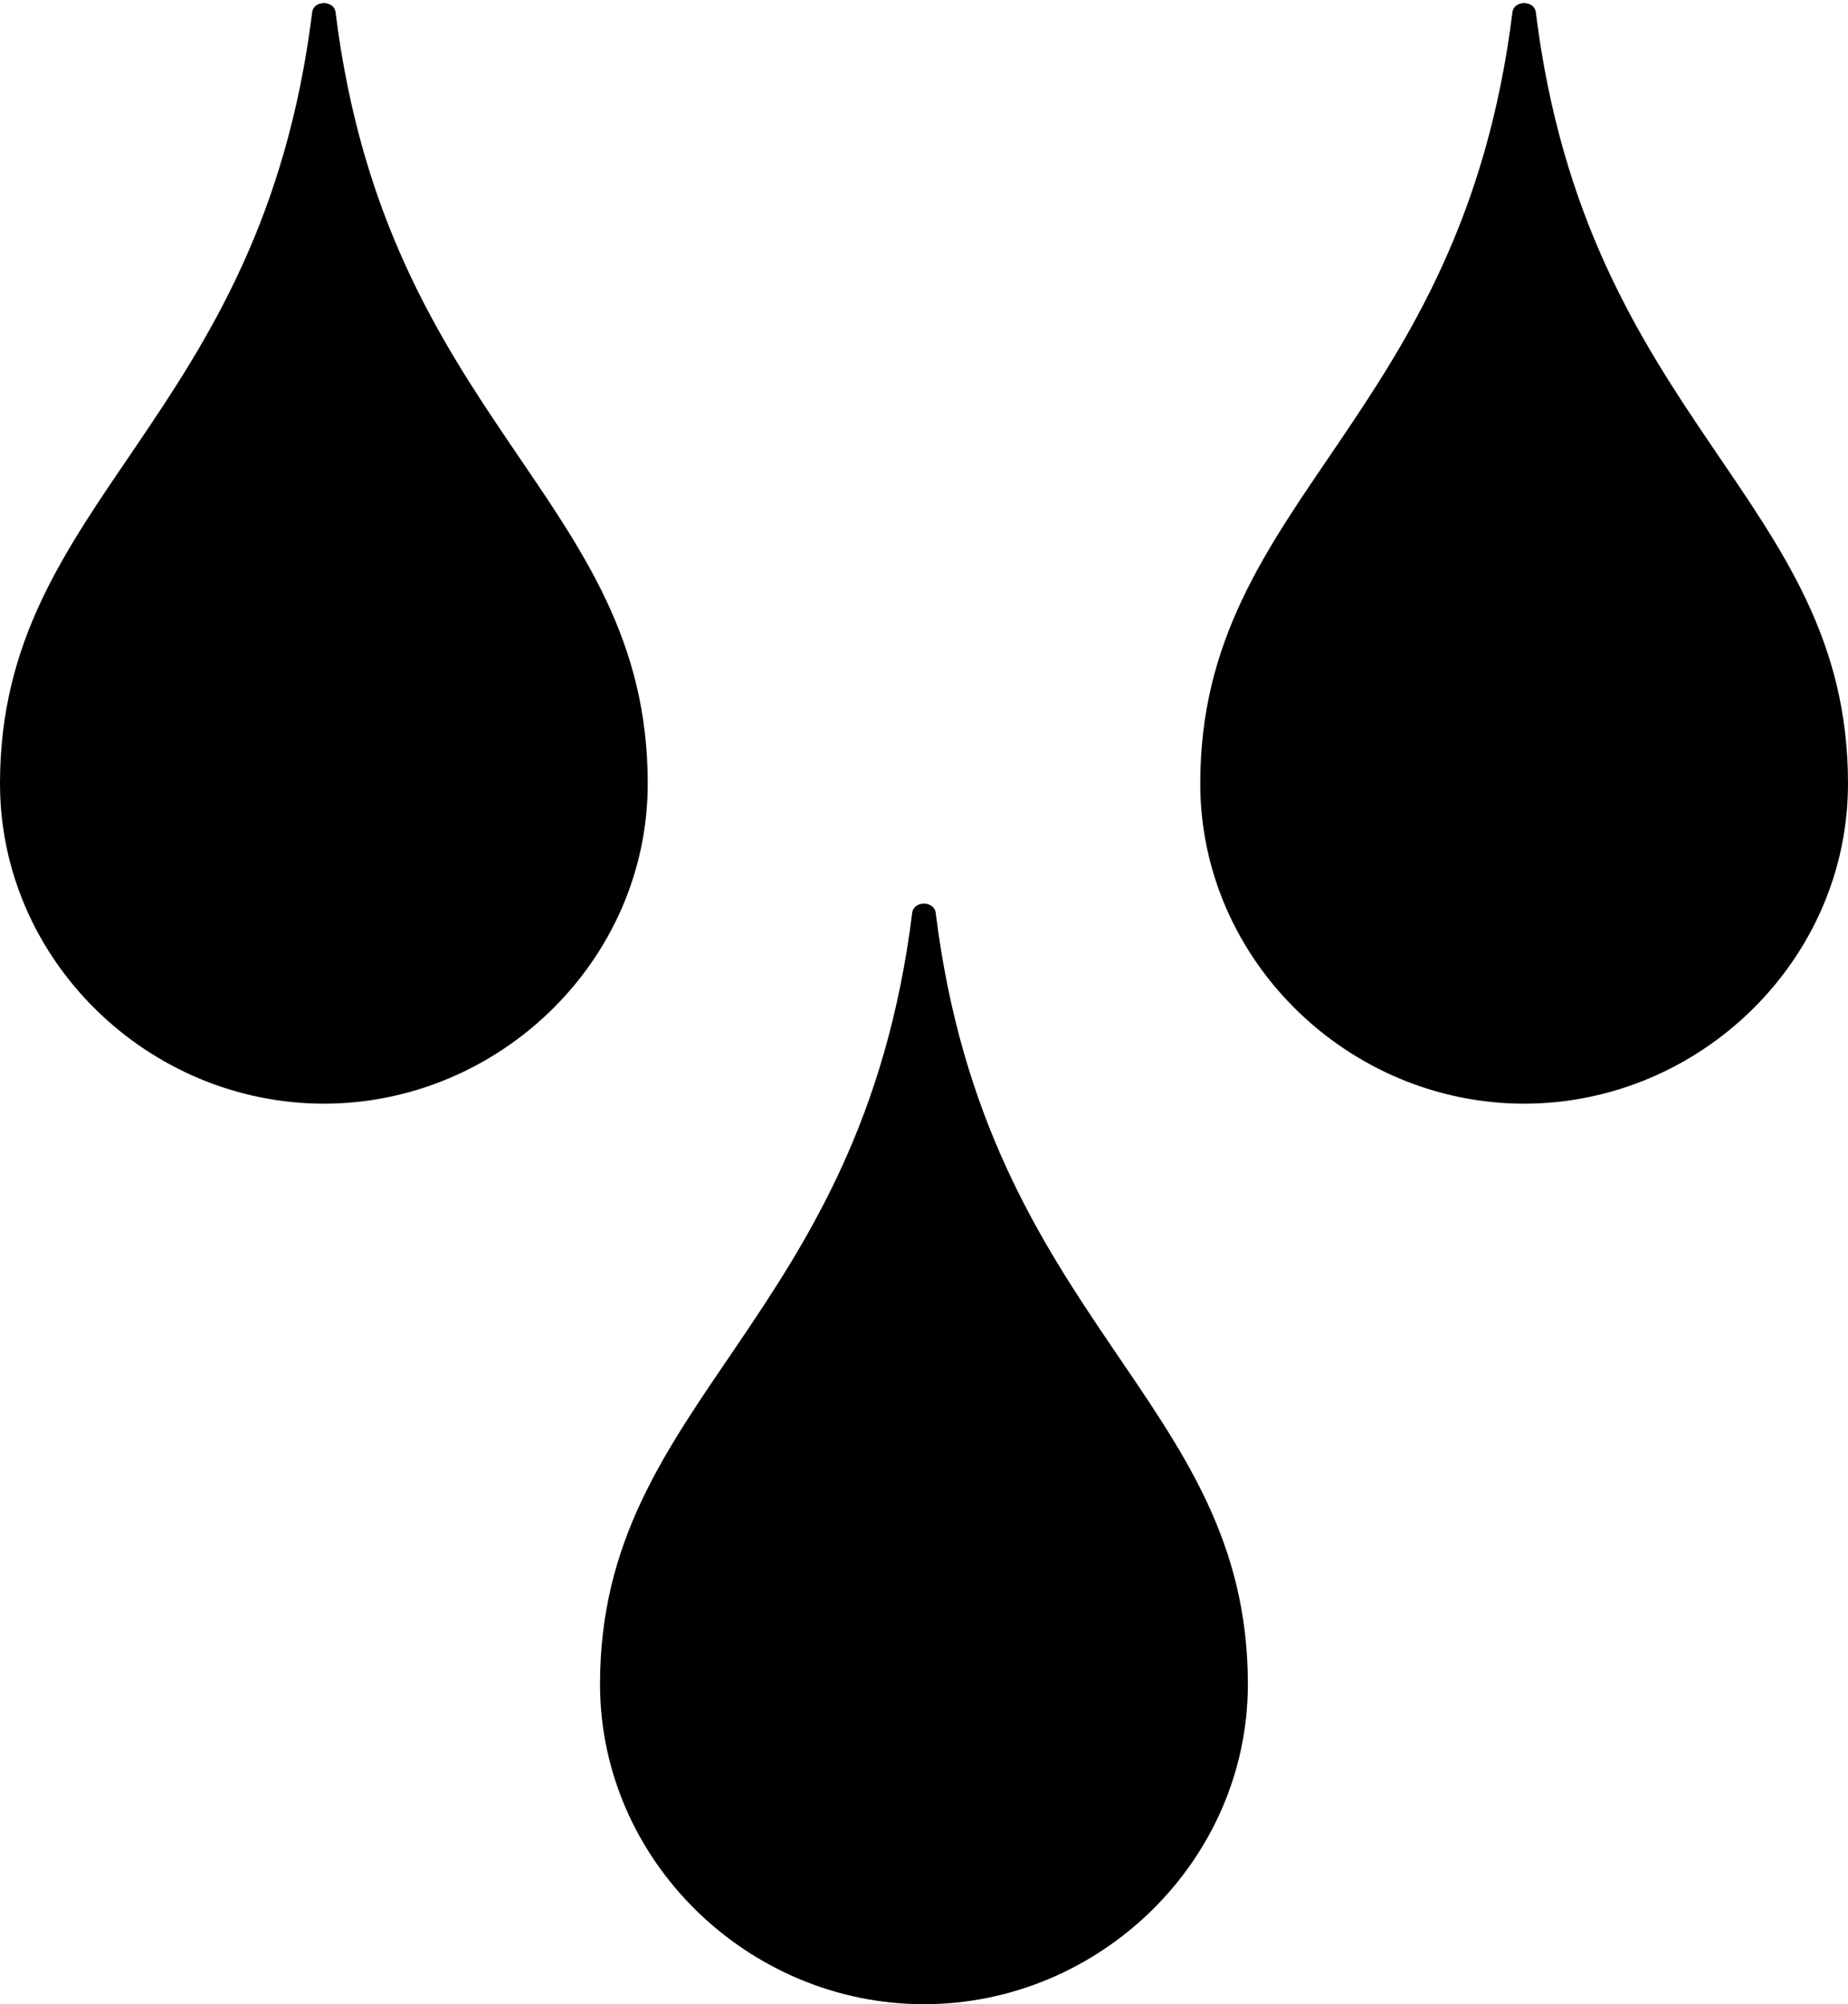 <svg xmlns="http://www.w3.org/2000/svg" viewBox="0 0 945.972 1025.537"><path d="M466.943 467.098c-26.163 210.688-159.795 248.166-159.795 394.65 0 90.419 75.93 163.789 165.837 163.789s165.787-73.421 165.787-163.789c0-146.483-133.632-183.962-159.795-394.65-.819-6.298-11.213-6.298-12.032 0zM159.795 6.298C133.632 216.986 0 254.413 0 400.948c0 90.368 75.878 163.789 165.786 163.789s165.786-73.421 165.786-163.789c0-146.483-133.632-183.962-159.795-394.65-.768-6.298-11.213-6.298-11.98 0zm614.4 0C748.032 216.986 614.4 254.464 614.4 400.948c0 90.368 75.878 163.789 165.786 163.789s165.786-73.421 165.786-163.789c0-146.483-133.632-183.962-159.795-394.65-.819-6.298-11.213-6.298-11.98 0z"/></svg>